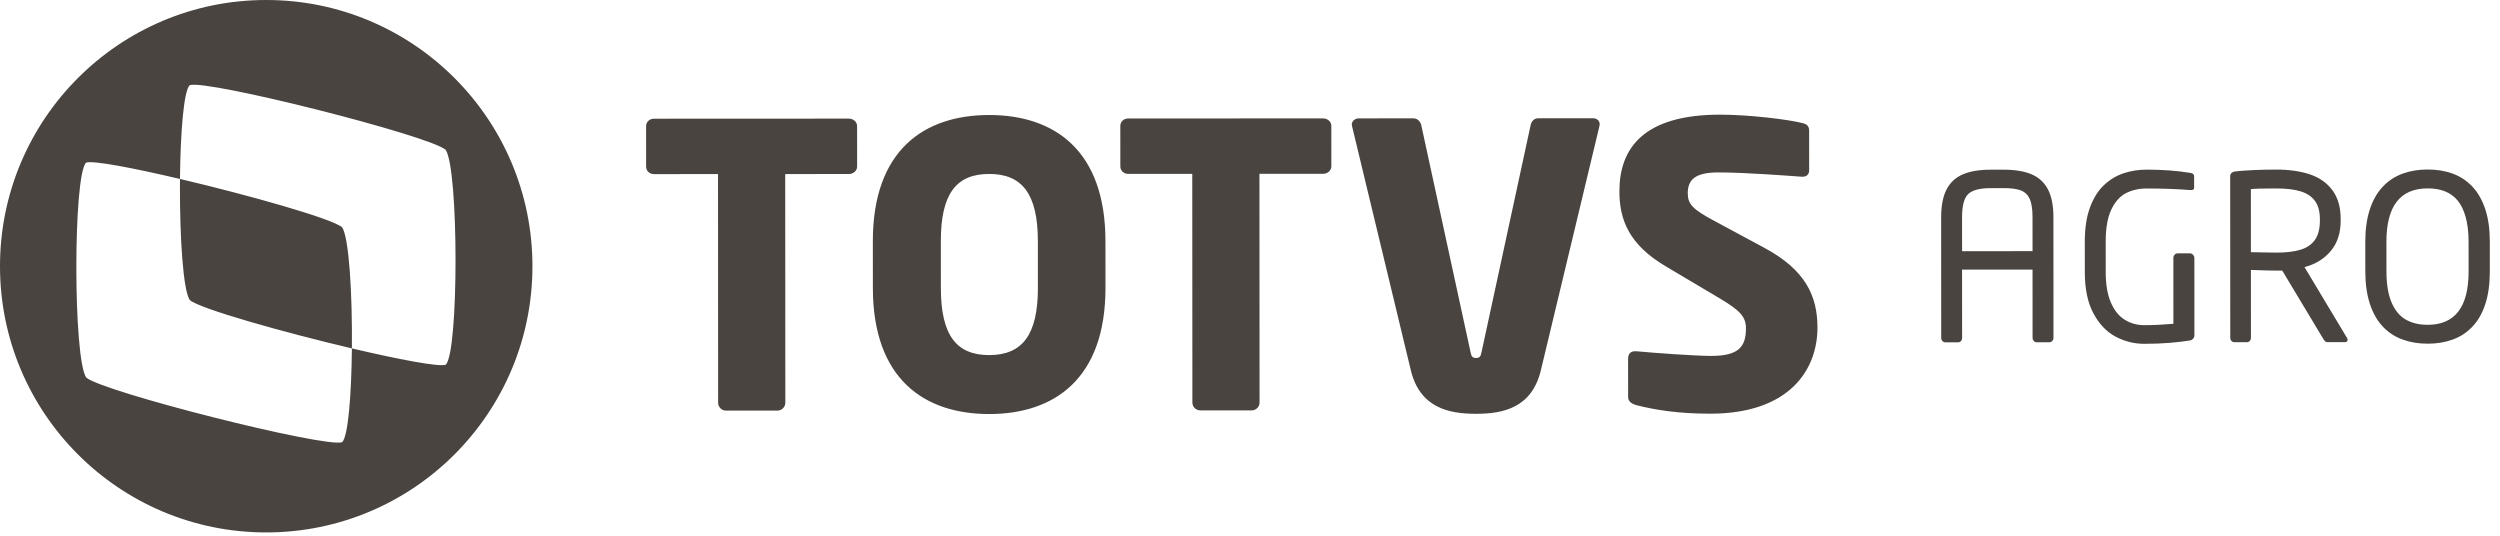<svg xmlns="http://www.w3.org/2000/svg" width="224" height="48" viewBox="0 0 224 48">
    <path fill="#494440" fill-rule="evenodd" d="M23.84 0C37.017-.006 47.7 10.67 47.707 23.842c.006 13.173-10.667 23.858-23.843 23.864C10.691 47.712.006 37.038 0 23.865-.006 10.692 10.668.006 23.84 0zm16.087 13.418c-1.52-1.297-21.41-6.316-22.926-5.787-.545.502-.834 4.3-.875 8.403-4.185-.985-7.794-1.676-8.406-1.464-1.177 1.088-1.17 17.583.006 19.26 1.518 1.298 21.412 6.32 22.93 5.789.543-.502.834-4.299.874-8.402 4.185.985 7.793 1.676 8.407 1.462 1.176-1.084 1.172-17.577-.01-19.26zm48.695-3.113c5.81-.003 10.423 3.127 10.426 11.296l.002 4.19c.004 8.169-4.605 11.304-10.415 11.307-5.809.002-10.422-3.129-10.426-11.297l-.002-4.19c-.004-8.169 4.607-11.304 10.415-11.306zm54.113.292c.352-.001.599.21.599.562 0 .036-.034.106-.034.176l-5.236 21.83c-.808 3.381-3.378 3.91-5.808 3.912-2.43.001-5.034-.526-5.847-3.907l-5.256-21.824c0-.07-.035-.106-.035-.177 0-.316.28-.562.633-.562l4.896-.003c.35 0 .632.281.703.633l4.41 20.313c.072.386.176.526.493.526.318 0 .423-.14.493-.527l4.393-20.316c.069-.353.316-.634.667-.634l4.93-.002zm11.372-.323c2.569-.002 6.125.42 7.462.771.28.07.529.246.529.634l.002 3.555c0 .317-.142.6-.6.6h-.068c-.986-.07-5.072-.386-7.464-.385-2.008.001-2.746.6-2.745 1.867 0 .986.457 1.444 2.358 2.464l4.507 2.427c3.664 1.97 4.756 4.293 4.757 7.145.002 3.732-2.46 7.712-9.606 7.715-2.78.001-4.86-.315-6.654-.772-.353-.105-.705-.317-.705-.704l-.002-3.45c0-.492.28-.668.633-.669h.107c1.442.14 5.315.42 6.688.419 2.43-.001 3.132-.777 3.131-2.465 0-1.023-.494-1.585-2.322-2.675l-4.86-2.885c-3.277-1.935-4.156-4.152-4.157-6.722-.002-3.873 2.176-6.867 9.01-6.87zm-78.052.354c.388 0 .74.28.74.668l.002 3.626c0 .389-.352.67-.739.67l-5.703.003.01 20.49c0 .387-.318.704-.705.704l-4.612.002c-.386 0-.703-.315-.704-.704l-.01-20.49-5.738.004c-.389 0-.704-.281-.705-.67l-.001-3.626c0-.387.315-.669.704-.669l17.461-.008zm42.492-.02c.388 0 .74.28.74.668l.001 3.626c0 .389-.352.67-.738.67l-5.704.003.01 20.489c0 .388-.315.705-.704.705l-4.612.002c-.387 0-.703-.316-.703-.704l-.01-20.49-5.739.004c-.387 0-.706-.281-.706-.67l-.002-3.626c0-.387.319-.669.705-.669l17.462-.008zm-29.922 4.978c-2.956.002-4.329 1.798-4.326 6.022l.002 4.19c.001 4.224 1.376 6.019 4.331 6.018 2.96-.002 4.365-1.798 4.363-6.022l-.002-4.19c-.002-4.224-1.41-6.02-4.368-6.018zm-72.498.448c6.178 1.454 13.612 3.551 14.52 4.325.635.903.929 6.09.883 10.858-6.18-1.455-13.618-3.553-14.523-4.327-.602-.861-.897-5.613-.884-10.189zm176.195-.835c1.443 0 2.749.096 3.917.29.236.027.353.128.353.302v1.037c0 .134-.09.202-.27.202h-.082c-1.134-.094-2.44-.14-3.917-.14-.704.001-1.327.146-1.868.435-.54.288-.973.786-1.298 1.49-.326.706-.487 1.646-.487 2.82l.002 2.759c0 1.088.151 1.985.454 2.693.302.709.715 1.227 1.24 1.556.523.328 1.113.492 1.772.492.744 0 1.61-.04 2.597-.122l-.002-5.9c0-.108.036-.203.11-.287.073-.084.161-.126.262-.126l1.117-.001c.101 0 .192.043.273.13.08.088.12.182.12.283l.004 6.937c0 .108-.037.205-.11.293-.075.087-.162.14-.263.16-.537.088-1.153.16-1.848.218-.694.057-1.447.086-2.26.087-.913 0-1.775-.216-2.588-.648-.812-.433-1.474-1.13-1.984-2.09-.512-.959-.767-2.184-.767-3.674l-.002-2.759c0-1.202.157-2.224.472-3.066.315-.843.736-1.51 1.263-2 .526-.49 1.113-.84 1.762-1.053.647-.211 1.324-.318 2.028-.318zm25.194-.012c.826 0 1.576.124 2.251.372.674.247 1.26.635 1.758 1.162.496.527.88 1.2 1.153 2.018.273.82.409 1.792.41 2.92v2.658c.001 1.122-.133 2.093-.4 2.916-.27.822-.651 1.497-1.148 2.024-.496.527-1.085.916-1.766 1.164-.682.25-1.432.373-2.25.374-.812 0-1.563-.124-2.251-.372-.689-.248-1.283-.639-1.783-1.172-.5-.534-.886-1.215-1.154-2.043-.27-.83-.404-1.791-.404-2.886l-.002-2.657c0-1.101.134-2.065.402-2.891.268-.825.654-1.505 1.157-2.04.503-.534 1.095-.924 1.777-1.173.68-.249 1.43-.374 2.25-.374zm-37.962.018c1.007 0 1.834.139 2.483.417.647.278 1.134.728 1.46 1.348.326.621.49 1.455.49 2.502l.005 10.785c0 .114-.035.211-.106.292-.07.08-.16.12-.267.12l-1.127.001c-.108 0-.197-.038-.267-.116-.07-.077-.106-.176-.106-.297l-.003-6.101-6.314.003.003 6.102c0 .12-.033.22-.1.297-.067.077-.158.116-.272.116h-1.128c-.108 0-.196-.04-.267-.12-.07-.081-.106-.178-.106-.292l-.004-10.785c0-1.04.159-1.873.482-2.498.322-.624.806-1.075 1.454-1.354.647-.28 1.478-.419 2.492-.42h1.198zm24.388-.012c1.148 0 2.151.142 3.012.427.859.285 1.535.76 2.03 1.424.493.664.74 1.523.74 2.577v.152c0 1.1-.292 2.003-.88 2.708-.586.706-1.373 1.19-2.36 1.452l3.8 6.332c.04.06.06.124.06.19 0 .135-.088.202-.262.202l-1.45.001c-.128 0-.212-.011-.252-.035-.04-.024-.108-.103-.201-.237l-3.689-6.14h-.543c-.483 0-1.239-.02-2.266-.06l.003 6.062c0 .121-.034.22-.1.297-.068.078-.158.116-.273.116h-1.107c-.108 0-.197-.038-.267-.115-.07-.077-.106-.176-.106-.297l-.006-14.44c0-.268.163-.42.492-.453.41-.047.939-.086 1.586-.116.648-.03 1.328-.046 2.04-.047zm13.575 1.686c-2.464 0-3.695 1.596-3.694 4.785l.002 2.657c0 1.115.148 2.03.444 2.744.296.715.717 1.234 1.265 1.556.547.322 1.21.483 1.989.482 2.443-.001 3.664-1.596 3.663-4.785l-.002-2.658c0-.839-.086-1.571-.257-2.195-.172-.624-.412-1.122-.72-1.495-.31-.372-.688-.648-1.134-.825-.447-.178-.966-.266-1.556-.266zm-13.574.006c-1.181 0-1.937.021-2.265.062l.002 5.649c.141 0 .514.006 1.118.02.604.012.987.019 1.148.019.886 0 1.613-.087 2.18-.258.567-.172.998-.467 1.293-.887.296-.42.443-.992.442-1.717v-.15c0-.665-.144-1.2-.433-1.607-.29-.405-.72-.696-1.29-.87-.57-.175-1.302-.261-2.195-.261zm-24.388-.029l-1.198.001c-.96 0-1.626.175-1.999.525-.372.349-.558 1.047-.558 2.094l.002 3.031 6.313-.003-.001-3.03c0-.72-.081-1.263-.243-1.632-.162-.369-.422-.626-.78-.77-.36-.144-.872-.216-1.536-.216z"/>
</svg>
